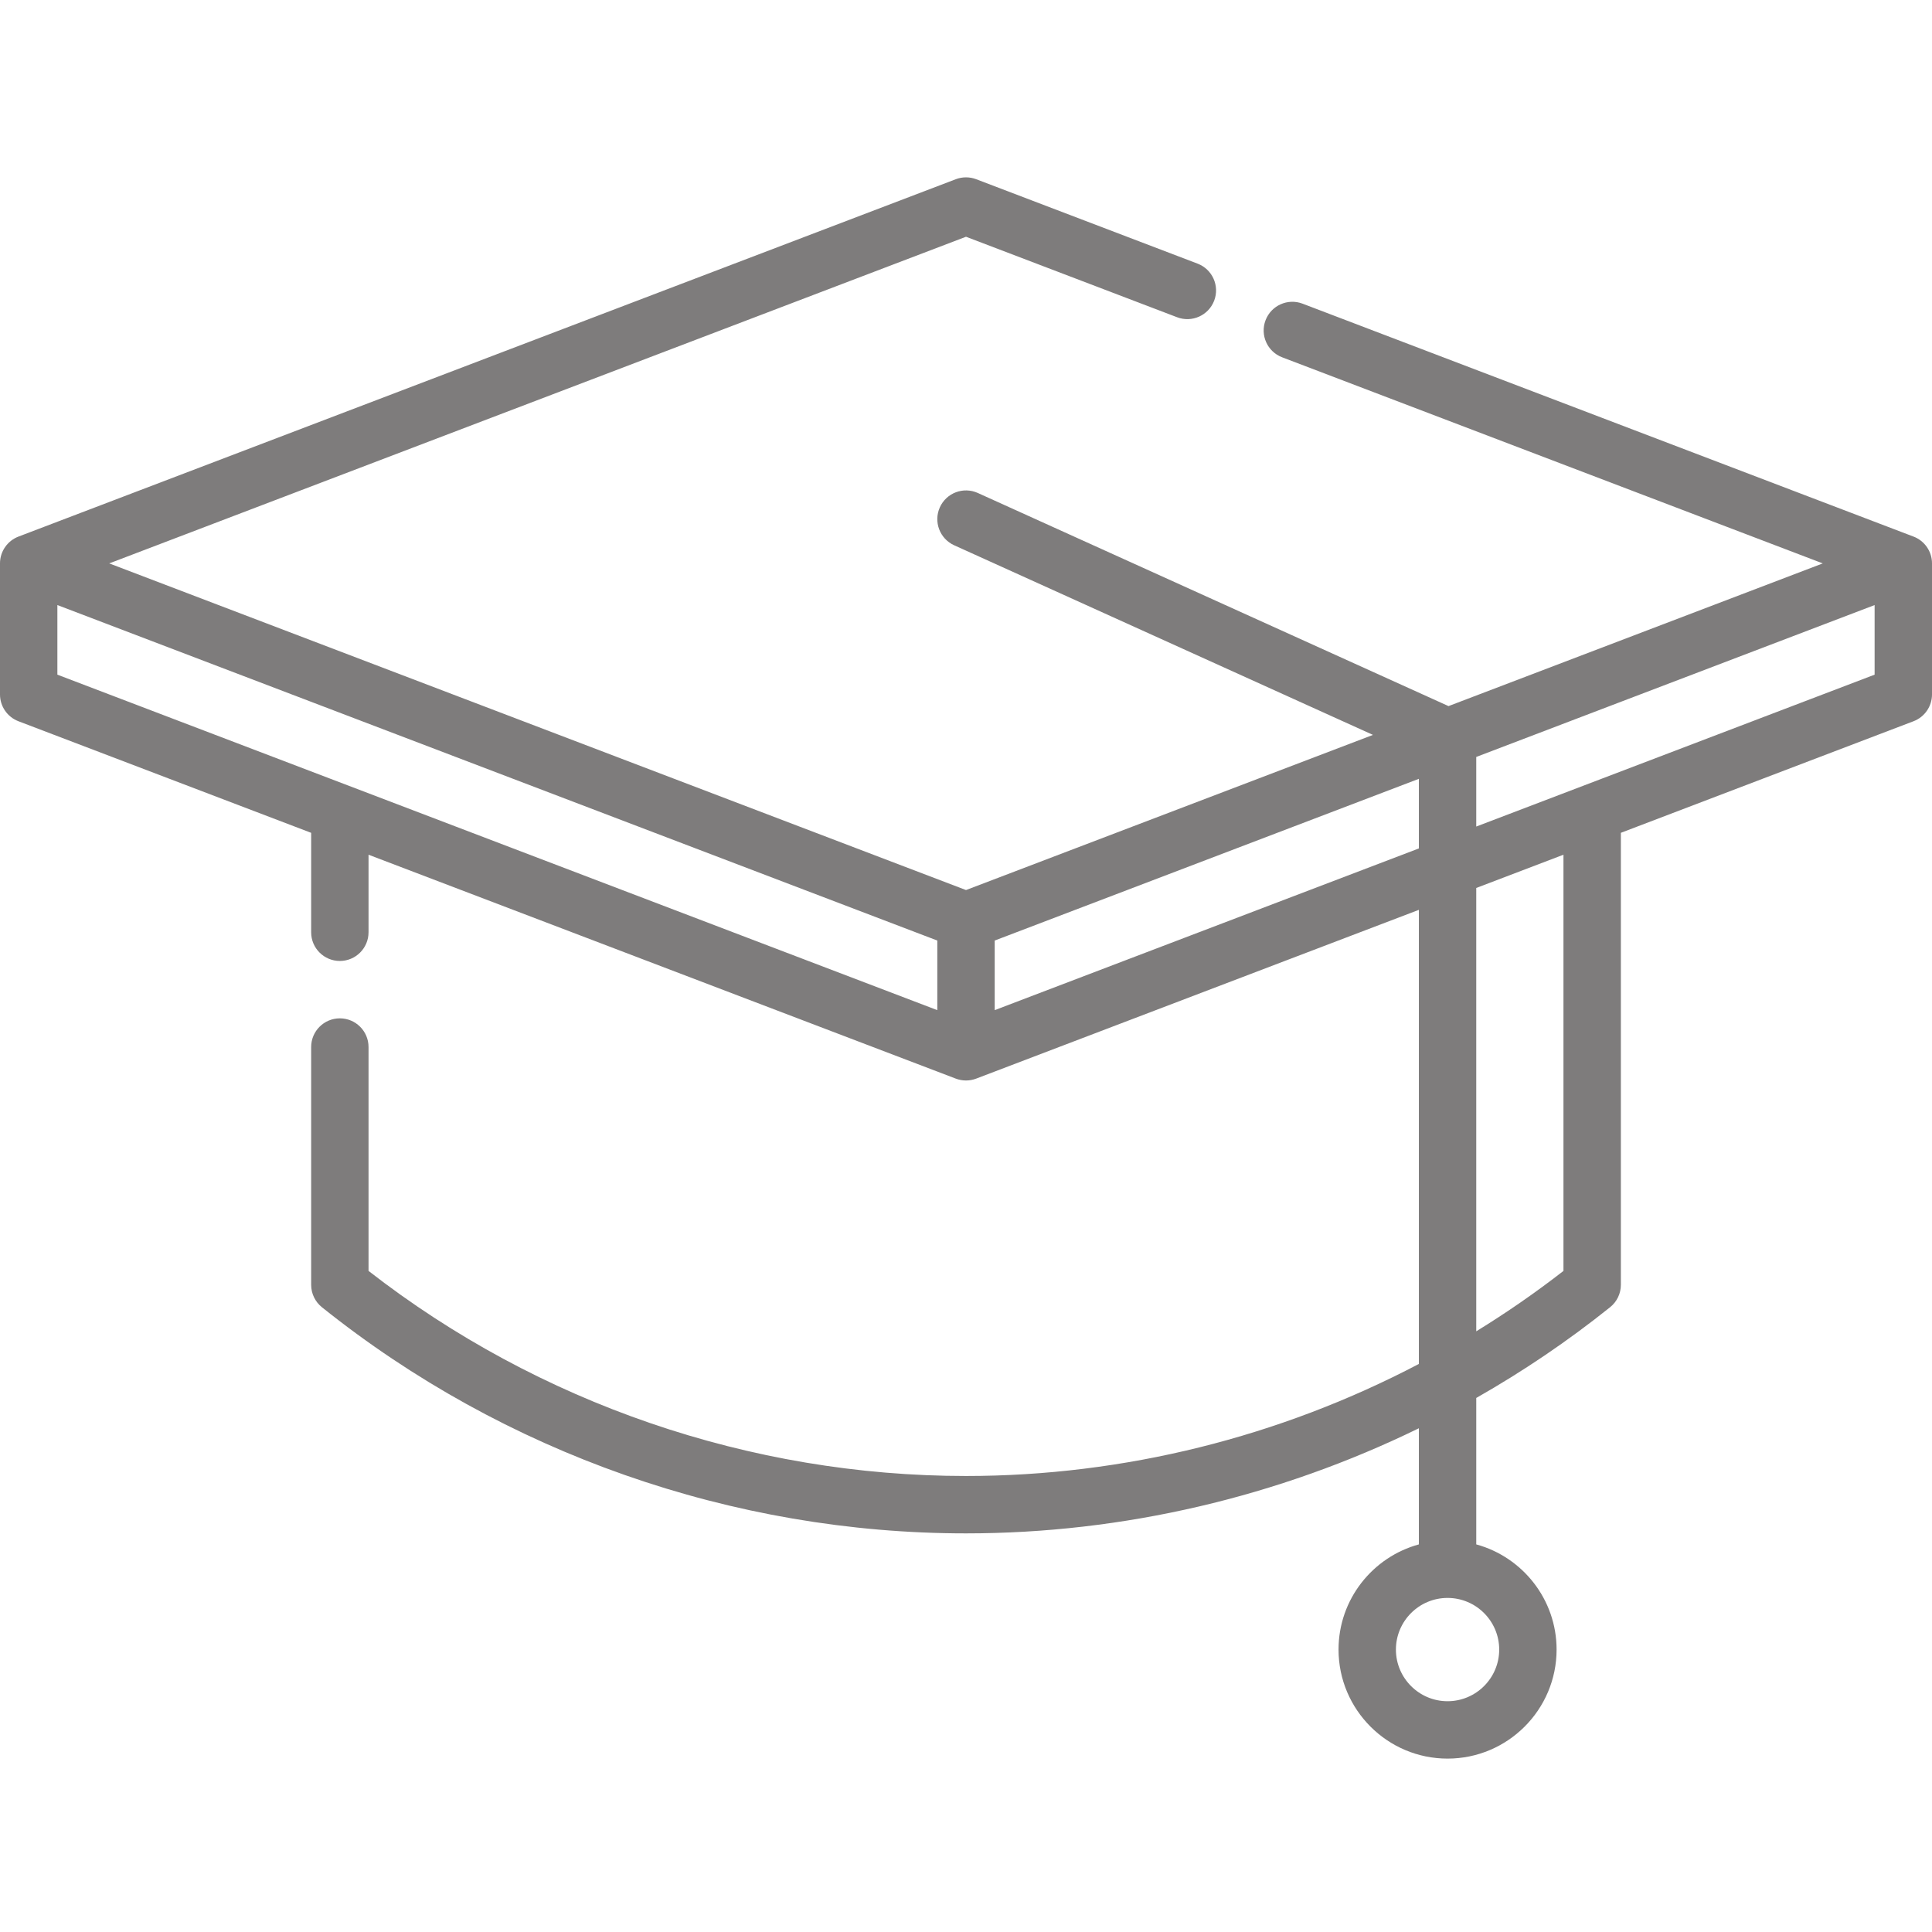 <?xml version="1.0"?>
<svg xmlns="http://www.w3.org/2000/svg" height="512px" viewBox="0 -47 512 512" width="512px"><path d="m507.105 95.203-161.906-61.727c-3.926-1.496-8.32.473-9.816 4.395-1.496 3.926.473 8.32 4.398 9.816l143.27 54.621-99.18 37.816-124.734-56.477c-3.828-1.734-8.332-.035-10.062 3.789-1.734 3.828-.035 8.332 3.789 10.066l110.988 50.254-107.852 41.117-227.051-86.566 227.051-86.566 55.953 21.336c3.918 1.492 8.316-.473 9.816-4.398 1.496-3.922-.473-8.316-4.398-9.812l-58.66-22.367c-1.746-.664-3.676-.668-5.422 0l-248.395 94.703c-2.945 1.125-4.895 3.953-4.895 7.105v34.727c0 3.152 1.949 5.98 4.895 7.105l77.566 29.57v26.352c0 4.199 3.402 7.605 7.602 7.605 4.203 0 7.605-3.406 7.605-7.605v-20.551l155.621 59.332c.875.332 1.793.5 2.711.5s1.836-.168 2.711-.5l117.305-44.723v120.344c-36.828 19.332-78.125 29.691-120.016 29.691-57.172 0-113.25-19.273-158.332-54.348v-59.328c0-4.199-3.402-7.605-7.605-7.605-4.199 0-7.602 3.406-7.602 7.605v63.012c0 2.309 1.047 4.492 2.848 5.934 48.246 38.652 108.867 59.938 170.691 59.938 41.695 0 82.836-9.695 120.016-27.855v30.777c-12.254 3.348-21.289 14.57-21.289 27.871 0 15.93 12.961 28.895 28.891 28.895 15.934 0 28.895-12.965 28.895-28.895 0-13.301-9.035-24.523-21.289-27.871v-38.809c12.395-7.051 24.27-15.074 35.473-24.051 1.801-1.441 2.852-3.625 2.852-5.934v-119.785l77.559-29.57c2.945-1.121 4.895-3.949 4.895-7.105v-34.723c0-3.152-1.949-5.98-4.895-7.105zm-109.801 294.953c0 7.543-6.141 13.684-13.688 13.684-7.543 0-13.684-6.141-13.684-13.684 0-7.547 6.141-13.688 13.684-13.688 7.547 0 13.688 6.141 13.688 13.688zm-382.098-276.809 233.188 88.906v18.445l-233.188-88.906zm248.398 107.352v-18.445l112.41-42.859v18.449zm150.73 69.105c-7.418 5.773-15.141 11.109-23.113 16.008v-117.492l23.113-8.812zm-23.113-117.762v-18.445l105.57-40.25v18.445zm0 0" fill="#7e7c7c"/></svg>
